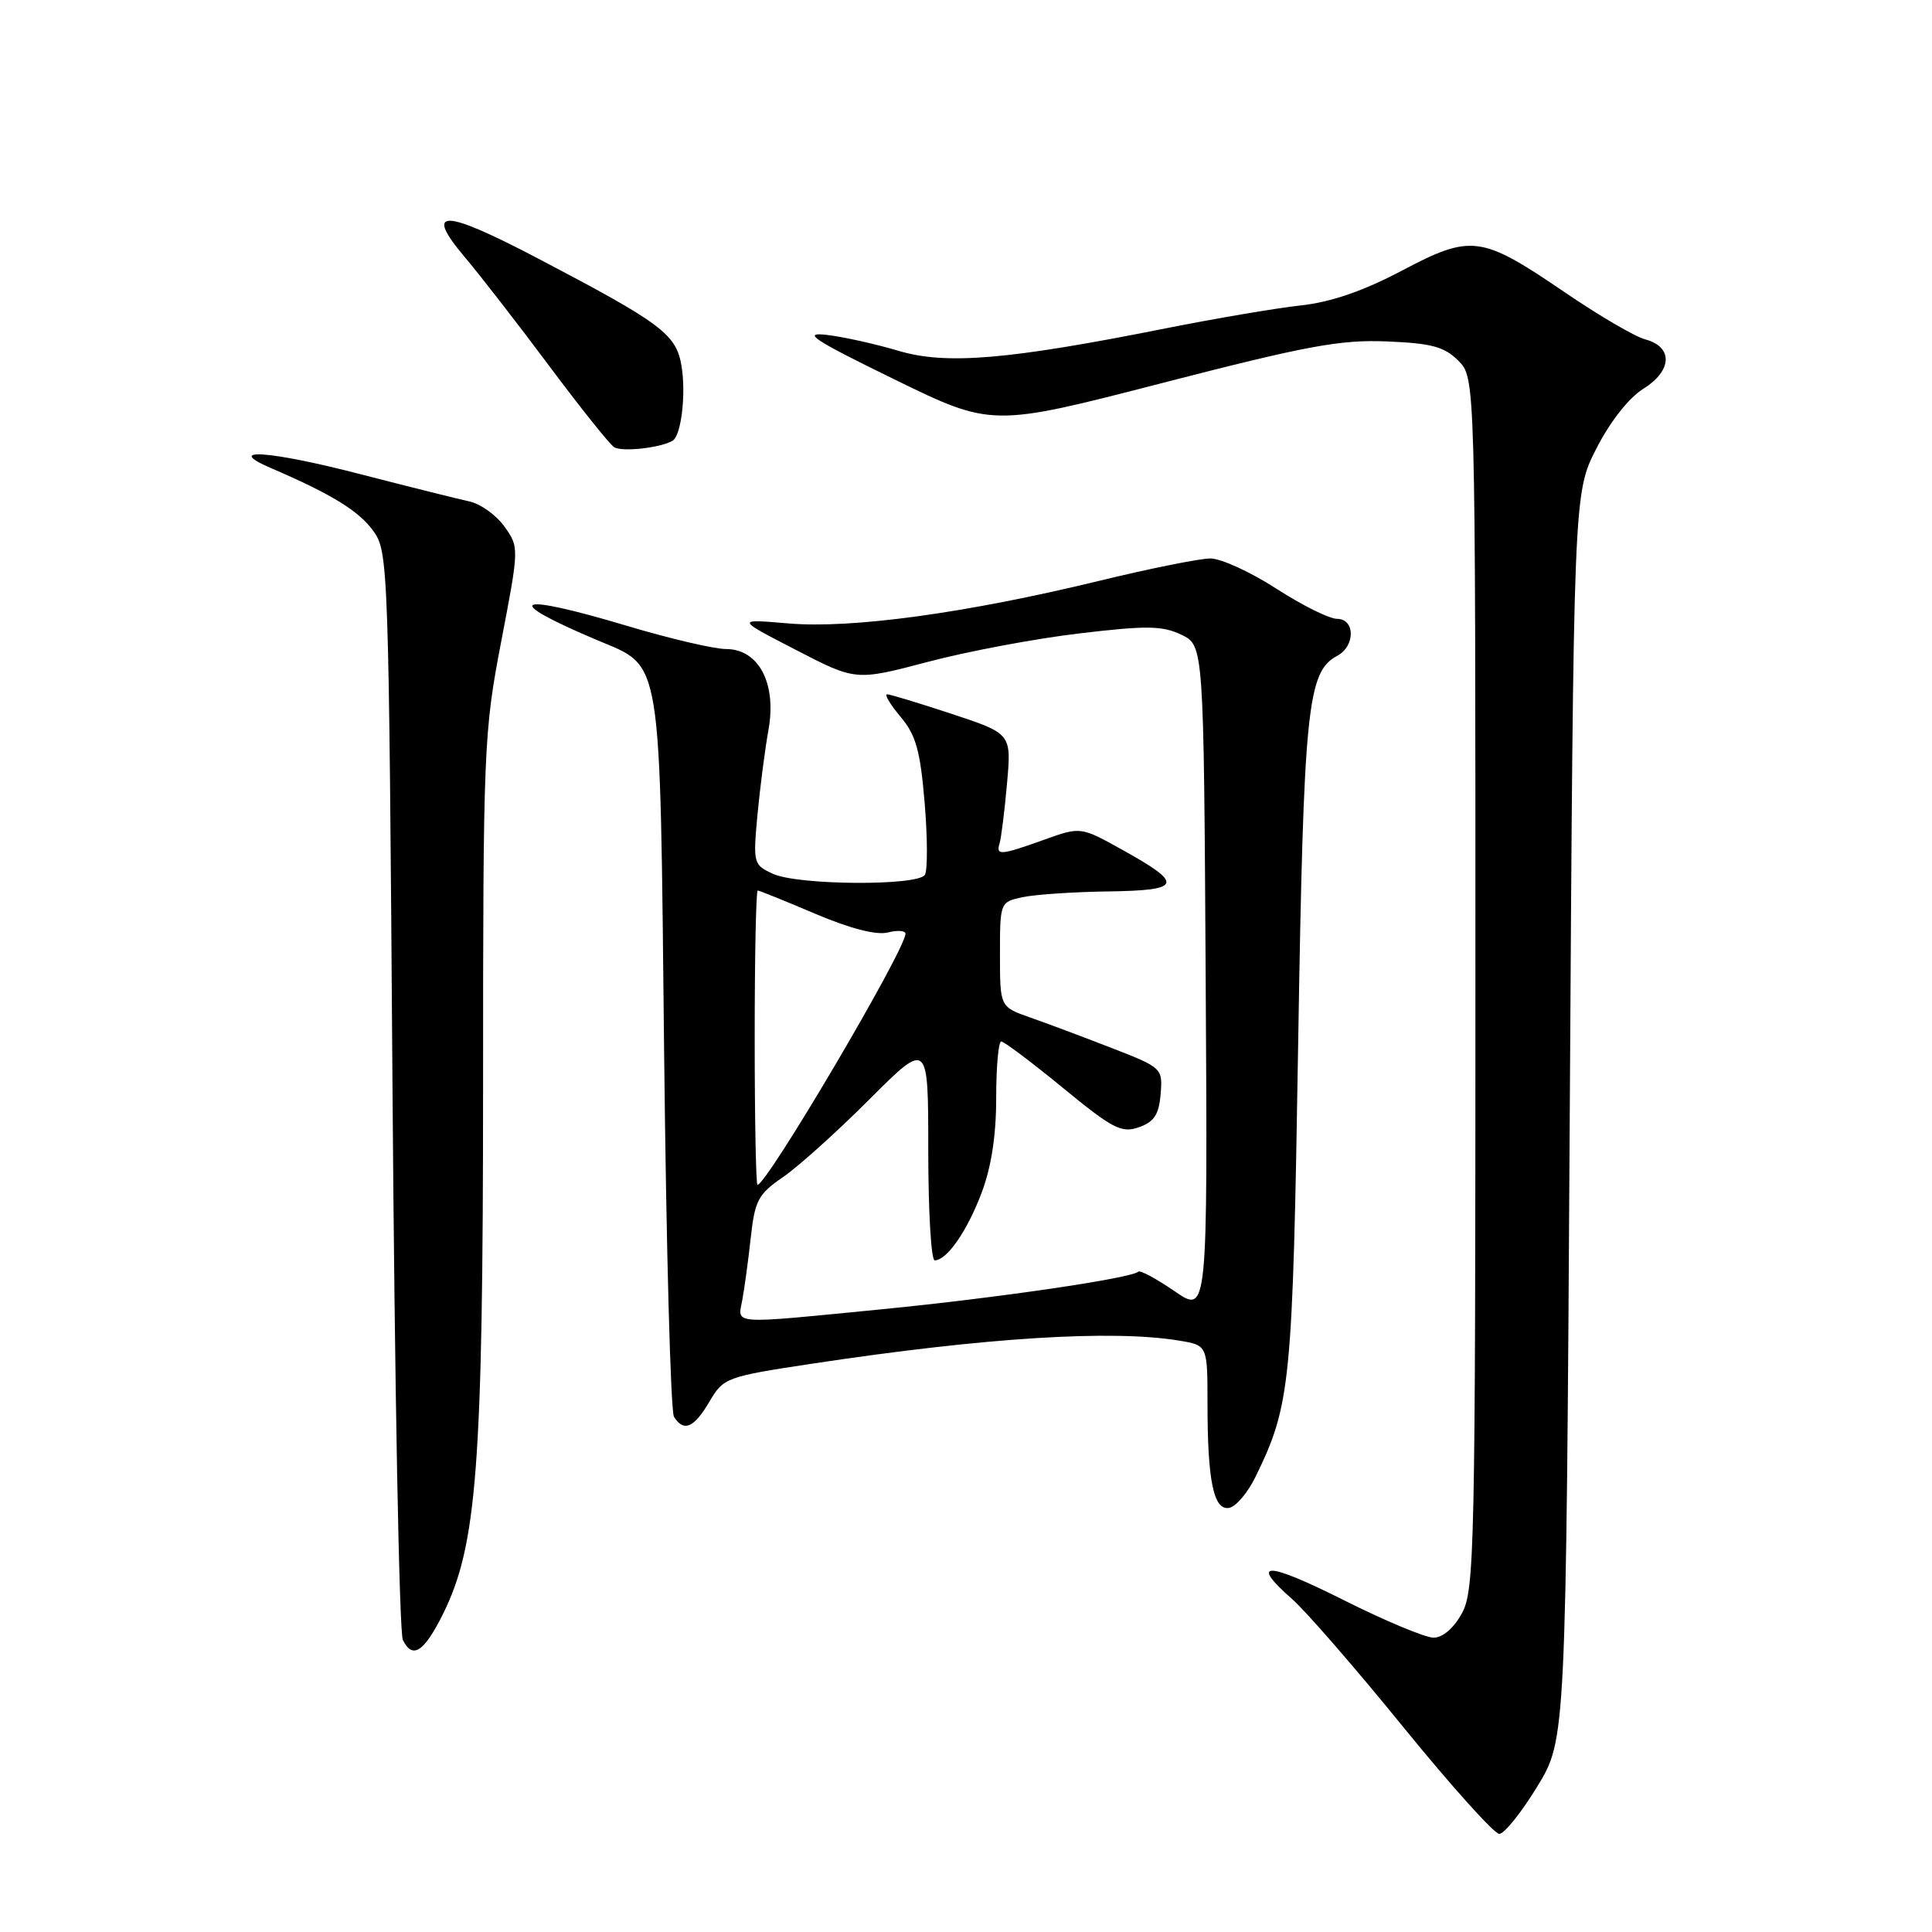 <?xml version="1.0" encoding="UTF-8" standalone="no"?>
<!DOCTYPE svg PUBLIC "-//W3C//DTD SVG 1.1//EN" "http://www.w3.org/Graphics/SVG/1.1/DTD/svg11.dtd" >
<svg xmlns="http://www.w3.org/2000/svg" xmlns:xlink="http://www.w3.org/1999/xlink" version="1.1" viewBox="0 0 256 256">
 <g >
 <path fill="currentColor"
d=" M 203.68 236.75 C 207.50 230.50 207.50 230.50 208.00 147.93 C 208.50 65.36 208.50 65.36 211.53 59.43 C 213.36 55.85 215.83 52.71 217.77 51.50 C 221.60 49.11 221.71 45.96 218.00 44.97 C 216.62 44.60 211.84 41.80 207.37 38.75 C 196.24 31.17 194.98 31.00 185.76 35.86 C 180.63 38.57 176.37 40.03 172.37 40.47 C 169.14 40.82 161.10 42.19 154.50 43.50 C 133.51 47.69 125.34 48.37 119.00 46.47 C 115.97 45.57 111.70 44.62 109.50 44.37 C 106.21 43.99 107.79 45.03 118.47 50.25 C 131.43 56.58 131.43 56.58 153.97 50.76 C 173.15 45.81 177.58 44.99 183.74 45.24 C 189.69 45.48 191.39 45.94 193.24 47.80 C 195.50 50.06 195.50 50.06 195.50 130.28 C 195.50 205.24 195.38 210.71 193.72 213.75 C 192.64 215.74 191.17 217.00 189.96 217.00 C 188.86 217.00 183.47 214.75 177.98 211.99 C 167.77 206.87 165.47 206.84 171.25 211.92 C 173.04 213.49 179.67 221.12 185.98 228.89 C 192.29 236.65 198.00 243.00 198.66 243.00 C 199.32 243.00 201.58 240.19 203.68 236.75 Z  M 58.67 213.92 C 63.20 204.83 64.00 194.41 64.01 144.07 C 64.01 99.09 64.10 97.07 66.41 85.02 C 68.80 72.56 68.80 72.53 66.84 69.77 C 65.75 68.25 63.66 66.75 62.18 66.44 C 60.71 66.12 54.25 64.51 47.82 62.85 C 35.67 59.70 29.51 59.28 35.92 62.03 C 43.91 65.47 47.51 67.67 49.44 70.32 C 51.46 73.09 51.51 74.46 52.01 144.32 C 52.29 183.47 52.90 216.31 53.38 217.29 C 54.64 219.90 56.17 218.93 58.67 213.92 Z  M 166.35 195.71 C 171.02 186.15 171.28 183.55 172.01 138.50 C 172.74 93.71 173.21 89.03 177.19 86.90 C 179.60 85.61 179.58 82.00 177.16 82.00 C 176.14 82.00 172.53 80.20 169.12 78.00 C 165.72 75.80 161.79 74.00 160.38 74.00 C 158.98 74.00 152.32 75.34 145.58 76.98 C 128.05 81.24 112.86 83.32 104.50 82.61 C 97.50 82.01 97.50 82.01 105.45 86.11 C 113.39 90.22 113.39 90.22 122.95 87.70 C 128.20 86.31 137.24 84.61 143.03 83.93 C 151.93 82.87 154.01 82.90 156.53 84.10 C 159.50 85.53 159.50 85.53 159.76 129.82 C 160.02 174.11 160.02 174.11 155.64 171.09 C 153.23 169.44 151.06 168.27 150.83 168.50 C 149.97 169.37 132.07 171.99 117.00 173.47 C 96.54 175.48 97.74 175.56 98.36 172.25 C 98.64 170.74 99.15 167.02 99.48 163.99 C 100.02 159.07 100.47 158.22 103.73 155.99 C 105.73 154.62 110.89 149.99 115.18 145.69 C 123.00 137.88 123.00 137.88 123.00 152.44 C 123.00 160.45 123.38 167.00 123.85 167.00 C 125.46 167.00 128.12 163.19 130.05 158.10 C 131.35 154.68 132.00 150.49 132.00 145.49 C 132.00 141.37 132.30 138.00 132.67 138.00 C 133.04 138.00 136.71 140.76 140.83 144.14 C 147.44 149.57 148.61 150.17 150.90 149.37 C 152.93 148.66 153.56 147.70 153.79 144.98 C 154.07 141.54 153.99 141.47 147.29 138.86 C 143.55 137.41 138.70 135.59 136.50 134.82 C 132.50 133.42 132.50 133.42 132.50 126.47 C 132.50 119.56 132.52 119.52 135.50 118.88 C 137.15 118.53 142.25 118.18 146.83 118.12 C 156.61 117.98 156.91 117.16 148.81 112.66 C 143.20 109.53 143.20 109.53 138.35 111.27 C 132.58 113.34 131.94 113.39 132.45 111.75 C 132.66 111.06 133.11 107.51 133.43 103.86 C 134.03 97.22 134.03 97.22 126.16 94.61 C 121.82 93.18 117.95 92.00 117.55 92.00 C 117.15 92.00 117.95 93.34 119.32 94.97 C 121.37 97.40 121.94 99.45 122.52 106.38 C 122.91 111.03 122.92 115.32 122.55 115.92 C 121.63 117.41 105.77 117.31 102.43 115.79 C 99.83 114.60 99.78 114.39 100.36 108.04 C 100.70 104.44 101.35 99.36 101.82 96.75 C 102.94 90.57 100.55 86.00 96.19 86.00 C 94.63 86.00 88.74 84.62 83.12 82.94 C 68.10 78.45 66.20 79.36 79.17 84.84 C 87.82 88.50 87.43 86.09 88.00 139.45 C 88.28 165.33 88.86 187.06 89.31 187.75 C 90.62 189.78 91.95 189.21 94.00 185.73 C 95.88 182.54 96.20 182.42 107.71 180.68 C 130.62 177.22 147.36 176.17 156.25 177.64 C 160.00 178.26 160.00 178.26 160.00 186.01 C 160.00 196.28 160.82 200.18 162.88 199.80 C 163.77 199.63 165.33 197.80 166.35 195.71 Z  M 89.12 58.40 C 90.26 57.74 90.92 52.26 90.31 48.53 C 89.62 44.29 87.75 42.88 71.25 34.23 C 58.72 27.66 56.13 27.60 61.53 34.00 C 63.62 36.48 68.68 43.00 72.78 48.50 C 76.89 54.00 80.75 58.84 81.37 59.25 C 82.37 59.91 87.49 59.36 89.12 58.40 Z  M 100.00 137.50 C 100.00 126.78 100.18 118.00 100.40 118.00 C 100.61 118.00 104.04 119.38 108.02 121.08 C 112.65 123.04 116.11 123.94 117.63 123.56 C 118.93 123.23 119.99 123.31 119.98 123.73 C 119.94 125.92 101.61 157.00 100.37 157.00 C 100.17 157.00 100.00 148.22 100.00 137.50 Z "/>
</g>
</svg>